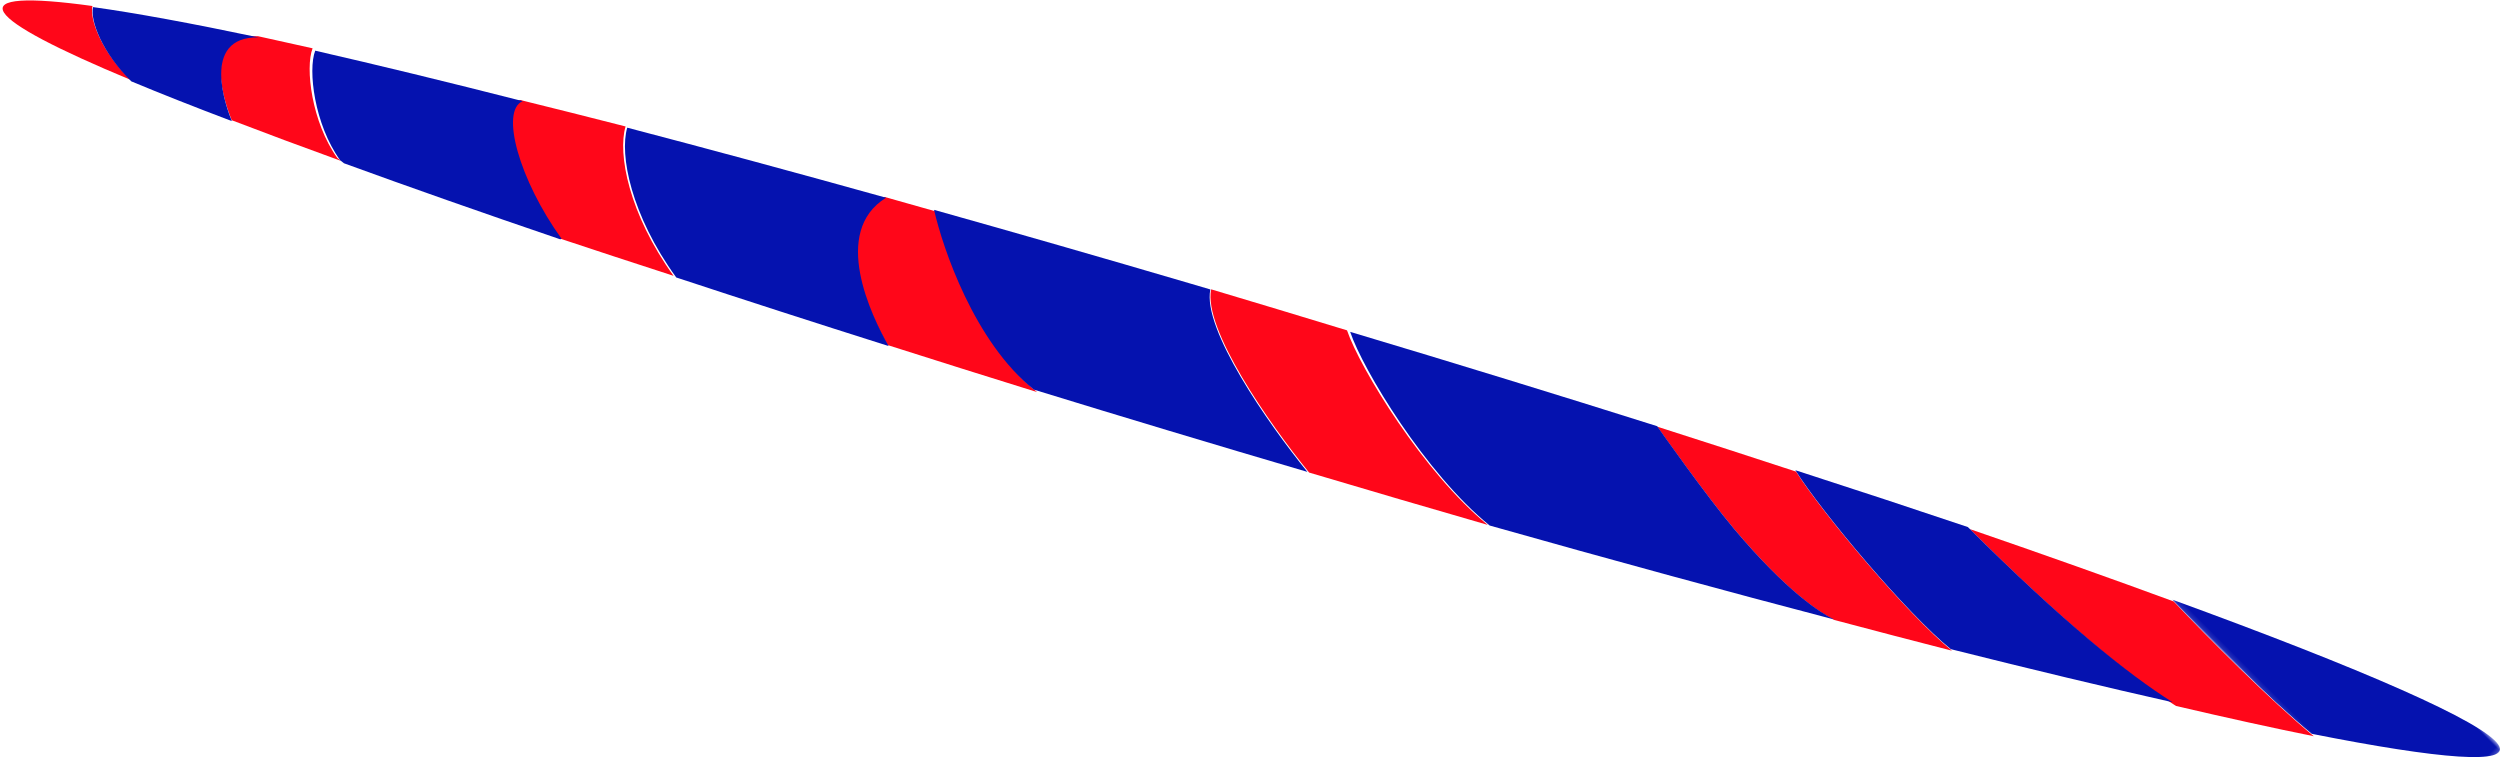 
<svg width="566px" height="172px" viewBox="0 0 566 172" version="1.1" xmlns="http://www.w3.org/2000/svg" xmlns:xlink="http://www.w3.org/1999/xlink">
    <!-- Generator: Sketch 50.2 (55047) - http://www.bohemiancoding.com/sketch -->
    <desc>Created with Sketch.</desc>
    <defs>
        <polygon id="oval-3-path-1" points="29.386 76.805 0.12 76.805 0.12 0.103 29.386 0.103"></polygon>
    </defs>
    <g id="Page-1" stroke="none" stroke-width="1" fill="none" fill-rule="evenodd">
        <g id="1366х900-business" transform="translate(-774, -1987)">
            <g id="Page-1" transform="translate(1057.903, 2072.903) rotate(-45) translate(-1057.903, -2072.903) translate(916.403, 1812.903)">
                <path d="M81.395,118.902 C77.059,111.589 72.84,104.54 68.753,97.776 C63.518,95.653 55.487,109.747 52.857,125.681 C52.76,125.651 52.661,125.614 52.56,125.574 C56.584,133.617 60.791,141.936 65.163,150.497 C67.903,133.447 75.756,121.936 81.395,118.902" id="Fill-1" fill="#FF0619"></path>
                <path d="M254.041,486.78 C252.809,473.884 252.895,454.018 253.191,442.782 C246.993,429.364 239.933,414.53 232.14,398.557 C232.222,429.576 234.202,448.144 236.833,459.884 C243.122,470.003 248.887,479.015 254.041,486.78" id="Fill-3" fill="#FF0619"></path>
                <path d="M195.894,391.409 C200.669,399.642 205.313,407.569 209.807,415.164 C208.496,402.508 210.975,373.036 213.525,361.543 C208.701,352.004 203.685,342.184 198.5,332.131 C198.274,333.438 195.254,350.984 194.406,360.893 C192.8,379.665 194.869,388.404 195.894,391.409" id="Fill-5" fill="#FF0619"></path>
                <path d="M43.8,56.282 C41.449,52.552 39.175,48.981 36.982,45.578 C27.758,36.03 20.577,51.881 19.345,54.851 C22.641,62.255 26.316,70.29 30.334,78.881 C30.288,78.512 30.244,78.143 30.205,77.774 C31.818,67.99 39.462,58.189 43.8,56.282" id="Fill-7" fill="#FF0619"></path>
                <path d="M15.33,14.268 C6.352,2.423 0.948,-2.462 0.113,1.185 C-0.682,4.659 2.747,15.536 9.606,32.175 C9.496,22.923 12.764,15.882 15.33,14.268" id="Fill-9" fill="#FF0619"></path>
                <path d="M164.25,267.034 C159.277,257.69 154.21,248.243 149.066,238.719 C141.467,243.761 136.91,269.265 135.415,283.727 C135.455,283.8 135.494,283.872 135.533,283.944 C142.338,296.515 149.049,308.788 155.633,320.714 C153.704,302.12 160.24,275.203 164.25,267.034" id="Fill-11" fill="#FF0619"></path>
                <path d="M117.53,182.294 C115.529,178.706 113.541,175.153 111.569,171.639 C97.303,168.256 90.423,188.157 88.33,195.812 C93.644,206.1 99.123,216.611 104.746,227.302 C102.826,210.064 112.829,189.816 117.53,182.294" id="Fill-13" fill="#FF0619"></path>
                <path d="M36.865,45.841 C28.348,32.78 21.055,22.205 15.248,14.531 C12.668,16.156 9.382,23.247 9.493,32.564 C12.214,39.176 15.472,46.692 19.219,55.009 C20.452,52.073 27.636,36.4 36.865,45.841" id="Fill-15" fill="#0512AF"></path>
                <path d="M68.985,98.382 C59.901,83.09 51.469,69.242 43.844,57.085 C39.52,58.994 31.903,68.81 30.295,78.608 C30.334,78.977 30.378,79.347 30.423,79.717 C37.024,93.9 44.558,109.604 52.875,126.516 C52.975,126.556 53.074,126.593 53.171,126.625 C55.787,110.497 63.778,96.233 68.985,98.382" id="Fill-17" fill="#0512AF"></path>
                <path d="M111.69,172.01 C101.146,153.318 91.022,135.688 81.47,119.36 C75.864,122.416 68.059,134.014 65.335,151.192 C72.575,165.561 80.273,180.605 88.352,196.165 C90.453,188.516 97.363,168.63 111.69,172.01" id="Fill-19" fill="#0512AF"></path>
                <path d="M148.92,238.608 C148.121,237.139 147.32,235.669 146.516,234.196 C136.586,215.998 126.857,198.423 117.432,181.634 C112.725,189.116 102.709,209.255 104.632,226.401 C114.44,244.926 124.682,263.99 135.245,283.349 C136.742,268.973 141.307,243.62 148.92,238.608" id="Fill-21" fill="#0512AF"></path>
                <path d="M155.841,321.115 C169.892,346.239 183.364,369.804 195.933,391.292 C194.9,388.287 192.814,379.551 194.433,360.786 C195.288,350.881 198.333,333.341 198.56,332.035 C187.864,311.467 176.453,289.919 164.515,267.781 C160.478,275.898 153.899,302.641 155.841,321.115" id="Fill-23" fill="#0512AF"></path>
                <path d="M209.877,414.738 C219.64,431.047 228.703,445.816 236.885,458.756 C234.23,447.109 232.231,428.688 232.149,397.915 C226.359,386.249 220.17,373.973 213.632,361.193 C211.056,372.67 208.552,402.1 209.877,414.738" id="Fill-25" fill="#0512AF"></path>
                <g id="Group-29" transform="translate(252.946, 442.15)">
                    <mask id="oval-3-mask-2" fill="white">
                        <use xlink:href="#oval-3-path-1"></use>
                    </mask>
                    <g id="Clip-28"></g>
                    <path d="M1.16,43.927 C17.787,68.777 28.094,80.829 29.273,75.605 C30.632,69.588 19.655,41.656 0.307,0.103 C0.01,11.295 -0.076,31.082 1.16,43.927" id="Fill-27" fill="#0512AF" mask="url(#oval-3-mask-2)"></path>
                </g>
            </g>
        </g>
    </g>
</svg>
